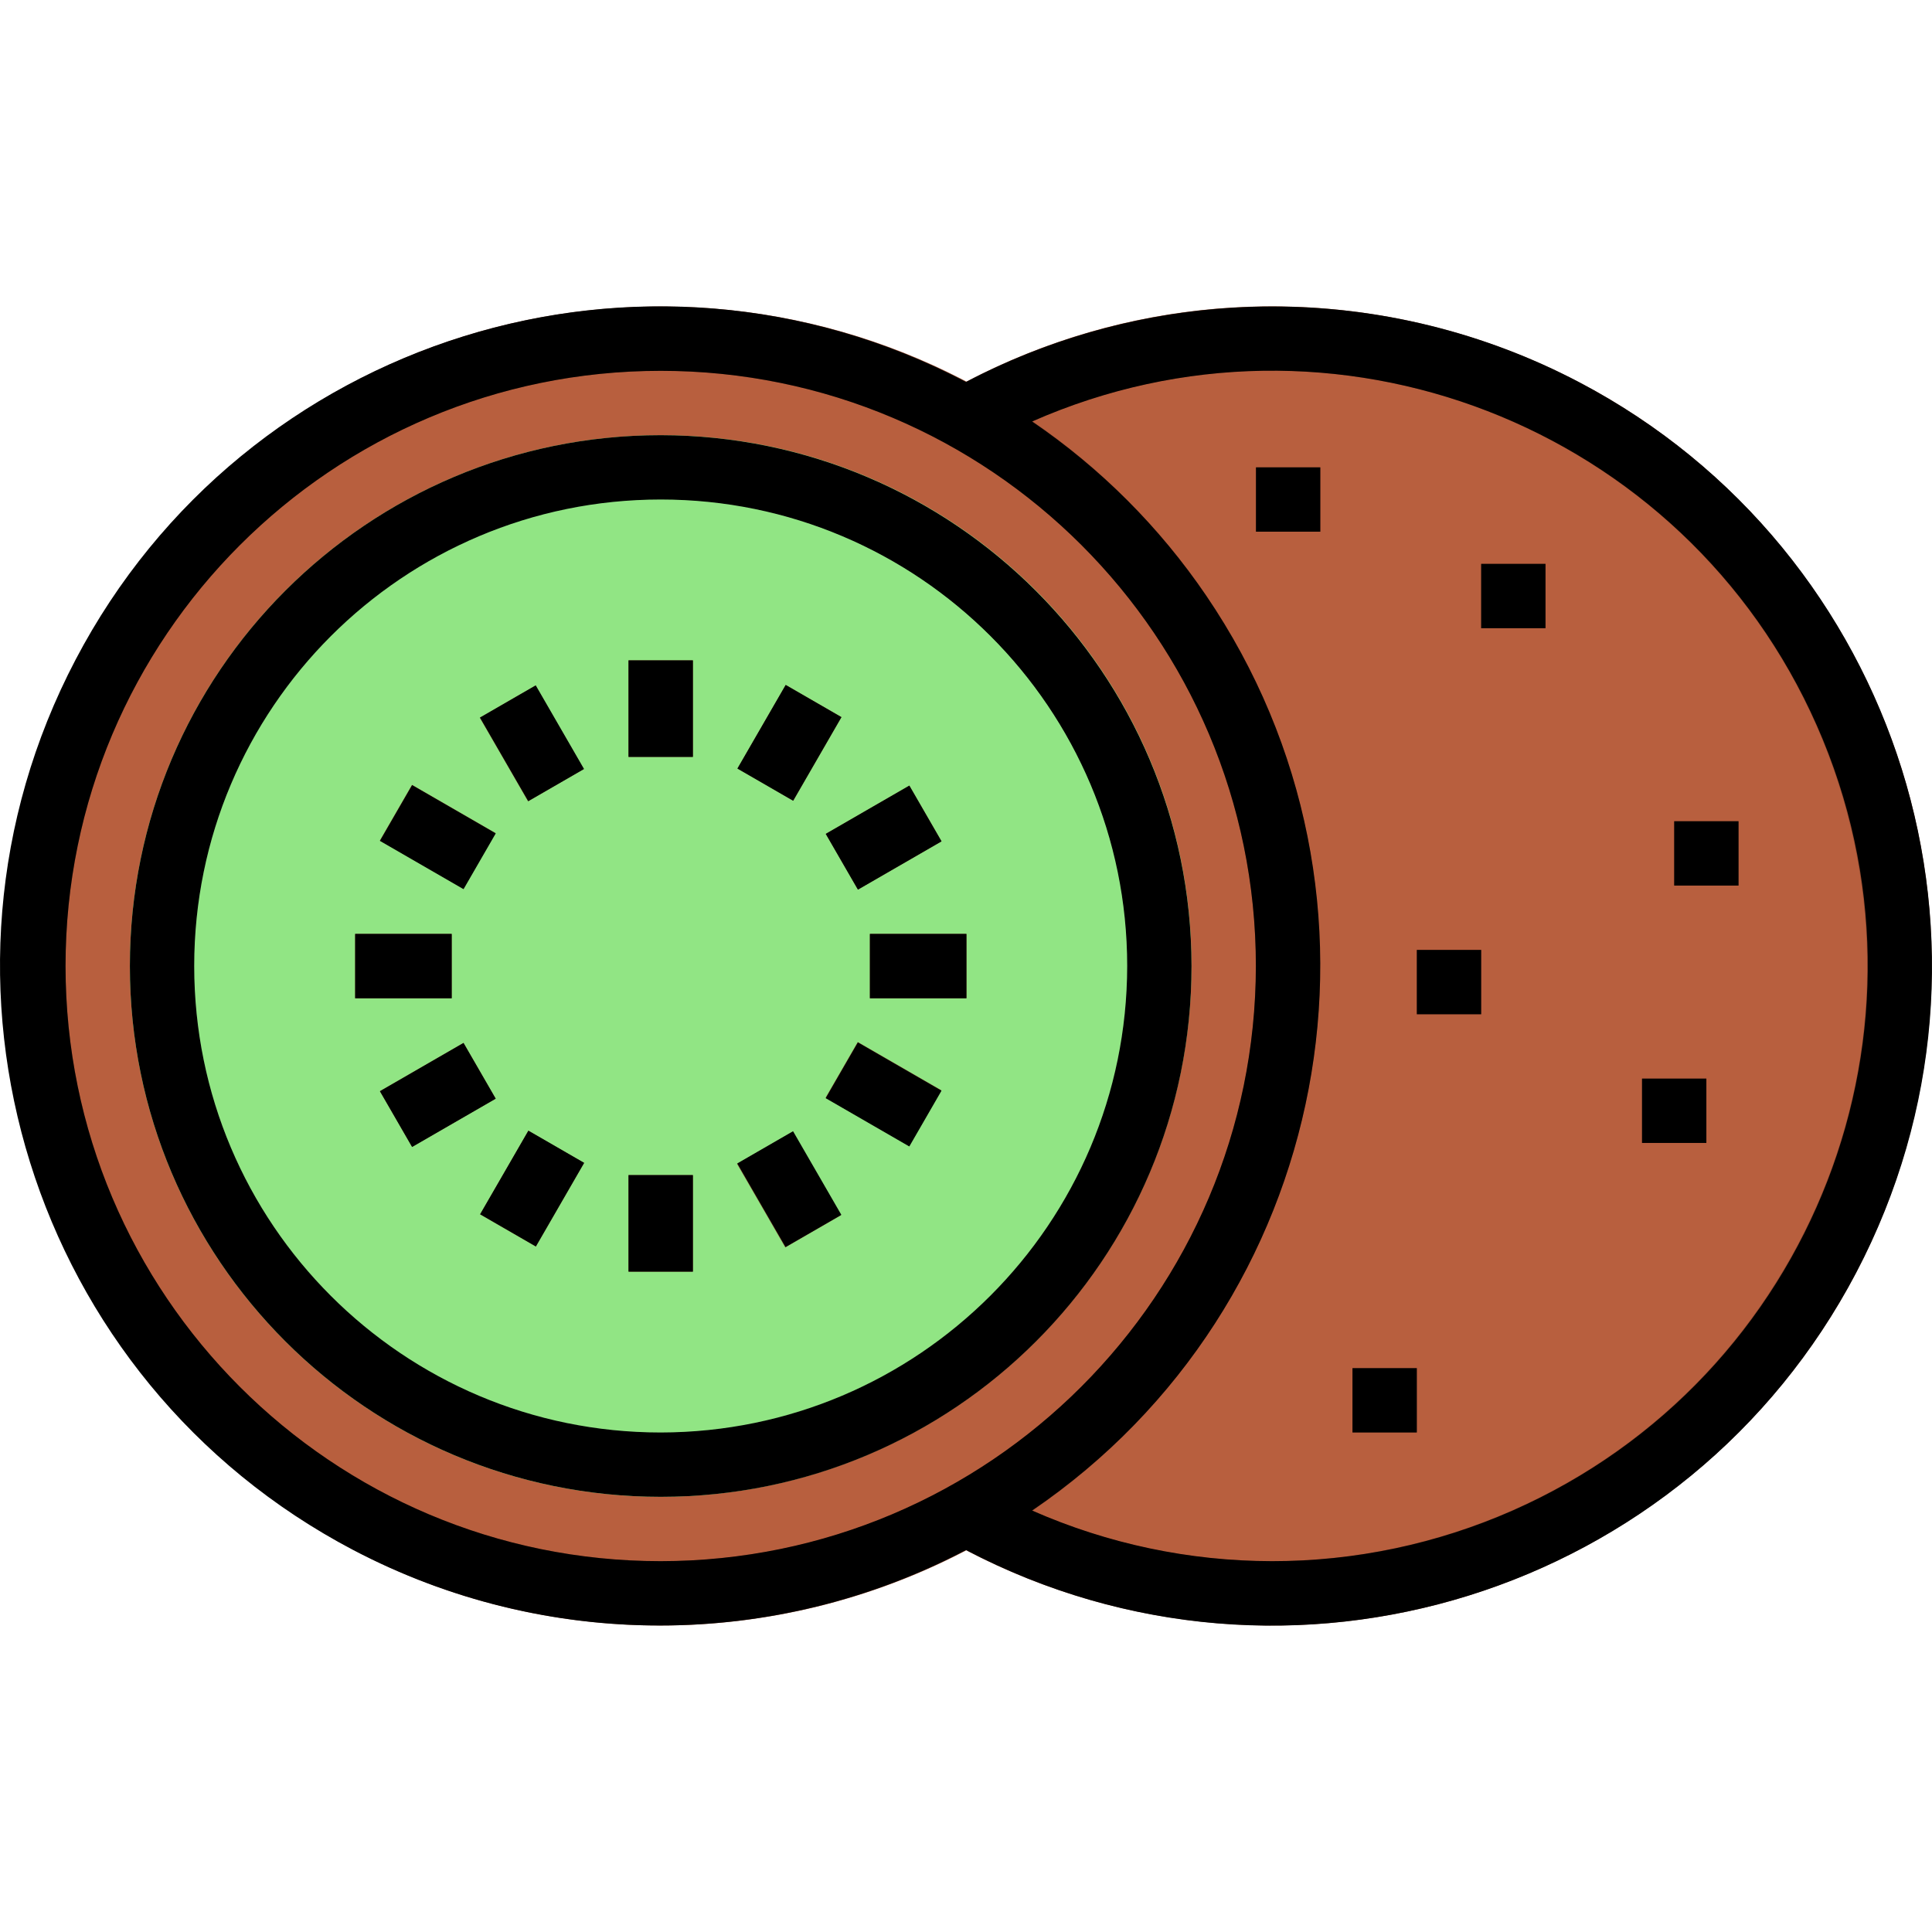 <?xml version="1.0" encoding="iso-8859-1"?>
<!-- Generator: Adobe Illustrator 19.0.0, SVG Export Plug-In . SVG Version: 6.00 Build 0)  -->
<svg version="1.1" id="Capa_1" xmlns="http://www.w3.org/2000/svg" xmlns:xlink="http://www.w3.org/1999/xlink" x="0px" y="0px"
	 viewBox="0 0 511.997 511.997" style="enable-background:new 0 0 511.997 511.997;" xml:space="preserve">
<circle style="fill:#91E584;" cx="175.092" cy="256.024" r="132.148"/>
<g>
	<path style="fill:#B85F3E;" d="M337.08,89.748c91.821,0.009,166.25,74.446,166.242,166.259
		c-0.009,91.813-74.446,166.25-166.259,166.242c-28.348,0-56.218-7.247-80.977-21.058c80.184-44.726,108.932-145.985,64.207-226.177
		c-15.031-26.95-37.266-49.176-64.207-64.207C280.836,96.969,308.723,89.714,337.08,89.748z"/>
	<path style="fill:#B85F3E;" d="M256.086,110.806c80.184,44.726,108.932,145.985,64.207,226.177S174.308,445.916,94.115,401.19
		S-14.817,255.197,29.909,175.013c29.362-52.637,84.907-85.265,145.183-85.265C203.449,89.739,231.327,96.986,256.086,110.806z
		 M307.24,255.998c0-72.98-59.168-132.148-132.148-132.148S42.944,183.019,42.944,255.998s59.168,132.148,132.148,132.148
		C248.046,388.086,307.18,328.952,307.24,255.998z"/>
</g>
<path style="fill:#944C31;" d="M175.092,430.774C78.565,430.8,0.299,352.568,0.274,256.041
	C0.248,159.513,78.479,81.248,175.007,81.222c96.528-0.026,174.793,78.206,174.819,174.733
	c0.017,63.363-34.265,121.772-89.588,152.652C234.209,423.127,204.898,430.757,175.092,430.774z M175.092,98.274
	C87.986,98.282,17.376,168.9,17.385,256.015c0.009,87.107,70.635,157.716,157.742,157.708
	c87.107-0.009,157.716-70.635,157.708-157.742c-0.009-57.182-30.957-109.879-80.9-137.732l0,0
	C228.454,105.111,201.991,98.239,175.092,98.274z"/>
<path style="fill:#A3FA96;" d="M175.092,396.672c-77.694,0-140.673-62.979-140.673-140.673s62.979-140.673,140.673-140.673
	s140.673,62.979,140.673,140.673C315.672,333.65,252.744,396.578,175.092,396.672z M175.092,132.376
	c-68.273,0-123.622,55.349-123.622,123.622S106.819,379.62,175.092,379.62s123.622-55.349,123.622-123.622
	C298.638,187.759,243.332,132.453,175.092,132.376z"/>
<g>
	<path style="fill:#944C31;" d="M337.08,430.774c-29.806-0.009-59.117-7.639-85.146-22.167l8.304-14.886
		c76.074,42.432,172.142,15.15,214.574-60.924s15.15-172.142-60.924-214.574c-47.752-26.634-105.897-26.634-153.649,0l-8.304-14.835
		c84.285-47.045,190.753-16.864,237.798,67.421s16.864,190.753-67.421,237.798C396.256,423.152,366.92,430.783,337.08,430.774z"/>
	<rect x="392.522" y="149.428" style="fill:#944C31;" width="17.051" height="17.051"/>
	<rect x="332.842" y="123.851" style="fill:#944C31;" width="17.051" height="17.051"/>
	<rect x="443.676" y="217.633" style="fill:#944C31;" width="17.051" height="17.051"/>
	<rect x="435.15" y="285.838" style="fill:#944C31;" width="17.051" height="17.051"/>
	<rect x="375.471" y="251.735" style="fill:#944C31;" width="17.051" height="17.051"/>
	<rect x="358.419" y="362.569" style="fill:#944C31;" width="17.051" height="17.051"/>
</g>
<g>
	<rect x="166.567" y="175.005" style="fill:#753C26;" width="17.051" height="25.577"/>
	<rect x="166.567" y="311.415" style="fill:#753C26;" width="17.051" height="25.577"/>
	
		<rect x="132.448" y="184.118" transform="matrix(-0.866 0.5 -0.5 -0.866 361.469 297.04)" style="fill:#753C26;" width="17.05" height="25.576"/>
	
		<rect x="200.645" y="302.281" transform="matrix(-0.866 0.5 -0.5 -0.866 547.779 483.489)" style="fill:#753C26;" width="17.05" height="25.576"/>
	
		<rect x="107.465" y="209.101" transform="matrix(-0.5 0.866 -0.866 -0.5 366.152 232.274)" style="fill:#753C26;" width="17.05" height="25.576"/>
	
		<rect x="225.623" y="277.309" transform="matrix(-0.5 0.866 -0.866 -0.5 602.428 232.207)" style="fill:#753C26;" width="17.05" height="25.576"/>
	<rect x="94.124" y="247.498" style="fill:#753C26;" width="25.577" height="17.051"/>
	<rect x="230.535" y="247.498" style="fill:#753C26;" width="25.577" height="17.051"/>
	
		<rect x="103.257" y="281.599" transform="matrix(-0.866 0.5 -0.5 -0.866 361.582 483.387)" style="fill:#753C26;" width="25.577" height="17.052"/>
	
		<rect x="221.392" y="213.407" transform="matrix(-0.866 0.5 -0.5 -0.866 547.945 297.08)" style="fill:#753C26;" width="25.577" height="17.052"/>
	
		<rect x="128.216" y="306.517" transform="matrix(-0.5 0.866 -0.866 -0.5 484.347 350.408)" style="fill:#753C26;" width="25.577" height="17.052"/>
	
		<rect x="196.436" y="188.369" transform="matrix(-0.5 0.866 -0.866 -0.5 484.342 114.115)" style="fill:#753C26;" width="25.577" height="17.052"/>
</g>
<path d="M175.092,115.325c-77.694,0-140.673,62.979-140.673,140.673s62.979,140.673,140.673,140.673s140.673-62.979,140.673-140.673
	C315.672,178.347,252.744,115.41,175.092,115.325z M175.092,379.62c-68.273,0-123.622-55.349-123.622-123.622
	s55.349-123.622,123.622-123.622s123.622,55.349,123.622,123.622l0,0C298.638,324.238,243.332,379.544,175.092,379.62z"/>
<path d="M337.08,81.222c-28.246,0.026-56.065,6.889-81.079,20.001C170.522,56.387,64.872,89.33,20.036,174.808
	S8.143,365.928,93.621,410.773c50.839,26.668,111.533,26.668,162.371,0c85.478,44.836,191.12,11.893,235.965-73.585
	s11.893-191.12-73.585-235.965C393.298,88.068,365.393,81.205,337.08,81.222z M175.092,413.723
	c-87.107,0-157.725-70.618-157.725-157.725S87.986,98.274,175.092,98.274s157.725,70.618,157.725,157.725
	C332.715,343.062,262.156,413.621,175.092,413.723z M337.08,413.723c-21.885-0.026-43.532-4.595-63.559-13.419
	c79.698-54.232,100.339-162.806,46.098-242.504c-12.337-18.126-27.973-33.762-46.098-46.098
	c79.689-35.168,172.807,0.921,207.983,80.61s-0.921,172.807-80.61,207.983C380.782,409.162,359.05,413.74,337.08,413.723z"/>
<rect x="392.522" y="149.428" width="17.051" height="17.051"/>
<rect x="332.842" y="123.851" width="17.051" height="17.051"/>
<rect x="443.676" y="217.633" width="17.051" height="17.051"/>
<rect x="435.15" y="285.838" width="17.051" height="17.051"/>
<rect x="375.471" y="251.735" width="17.051" height="17.051"/>
<rect x="358.419" y="362.569" width="17.051" height="17.051"/>
<rect x="166.567" y="175.005" width="17.051" height="25.577"/>
<rect x="166.567" y="311.415" width="17.051" height="25.577"/>
<rect x="132.47" y="184.15" transform="matrix(-0.866 0.5 -0.5 -0.866 361.559 297.022)" width="17.052" height="25.577"/>
<rect x="200.672" y="302.29" transform="matrix(-0.866 0.5 -0.5 -0.866 547.886 483.388)" width="17.052" height="25.577"/>
<rect x="107.497" y="209.099" transform="matrix(-0.5 0.866 -0.866 -0.5 366.196 232.321)" width="17.052" height="25.577"/>
<rect x="225.636" y="277.305" transform="matrix(-0.5 0.866 -0.866 -0.5 602.464 232.305)" width="17.052" height="25.577"/>
<rect x="94.124" y="247.498" width="25.577" height="17.051"/>
<rect x="230.535" y="247.498" width="25.577" height="17.051"/>
<rect x="103.257" y="281.607" transform="matrix(-0.866 0.5 -0.5 -0.866 361.586 483.403)" width="25.577" height="17.052"/>
<rect x="221.385" y="213.403" transform="matrix(-0.866 0.5 -0.5 -0.866 547.929 297.076)" width="25.577" height="17.052"/>
<rect x="128.219" y="306.5" transform="matrix(-0.5 0.866 -0.866 -0.5 484.336 350.38)" width="25.577" height="17.052"/>
<rect x="196.419" y="188.378" transform="matrix(-0.5 0.866 -0.866 -0.5 484.324 114.142)" width="25.577" height="17.052"/>
<g>
</g>
<g>
</g>
<g>
</g>
<g>
</g>
<g>
</g>
<g>
</g>
<g>
</g>
<g>
</g>
<g>
</g>
<g>
</g>
<g>
</g>
<g>
</g>
<g>
</g>
<g>
</g>
<g>
</g>
</svg>
